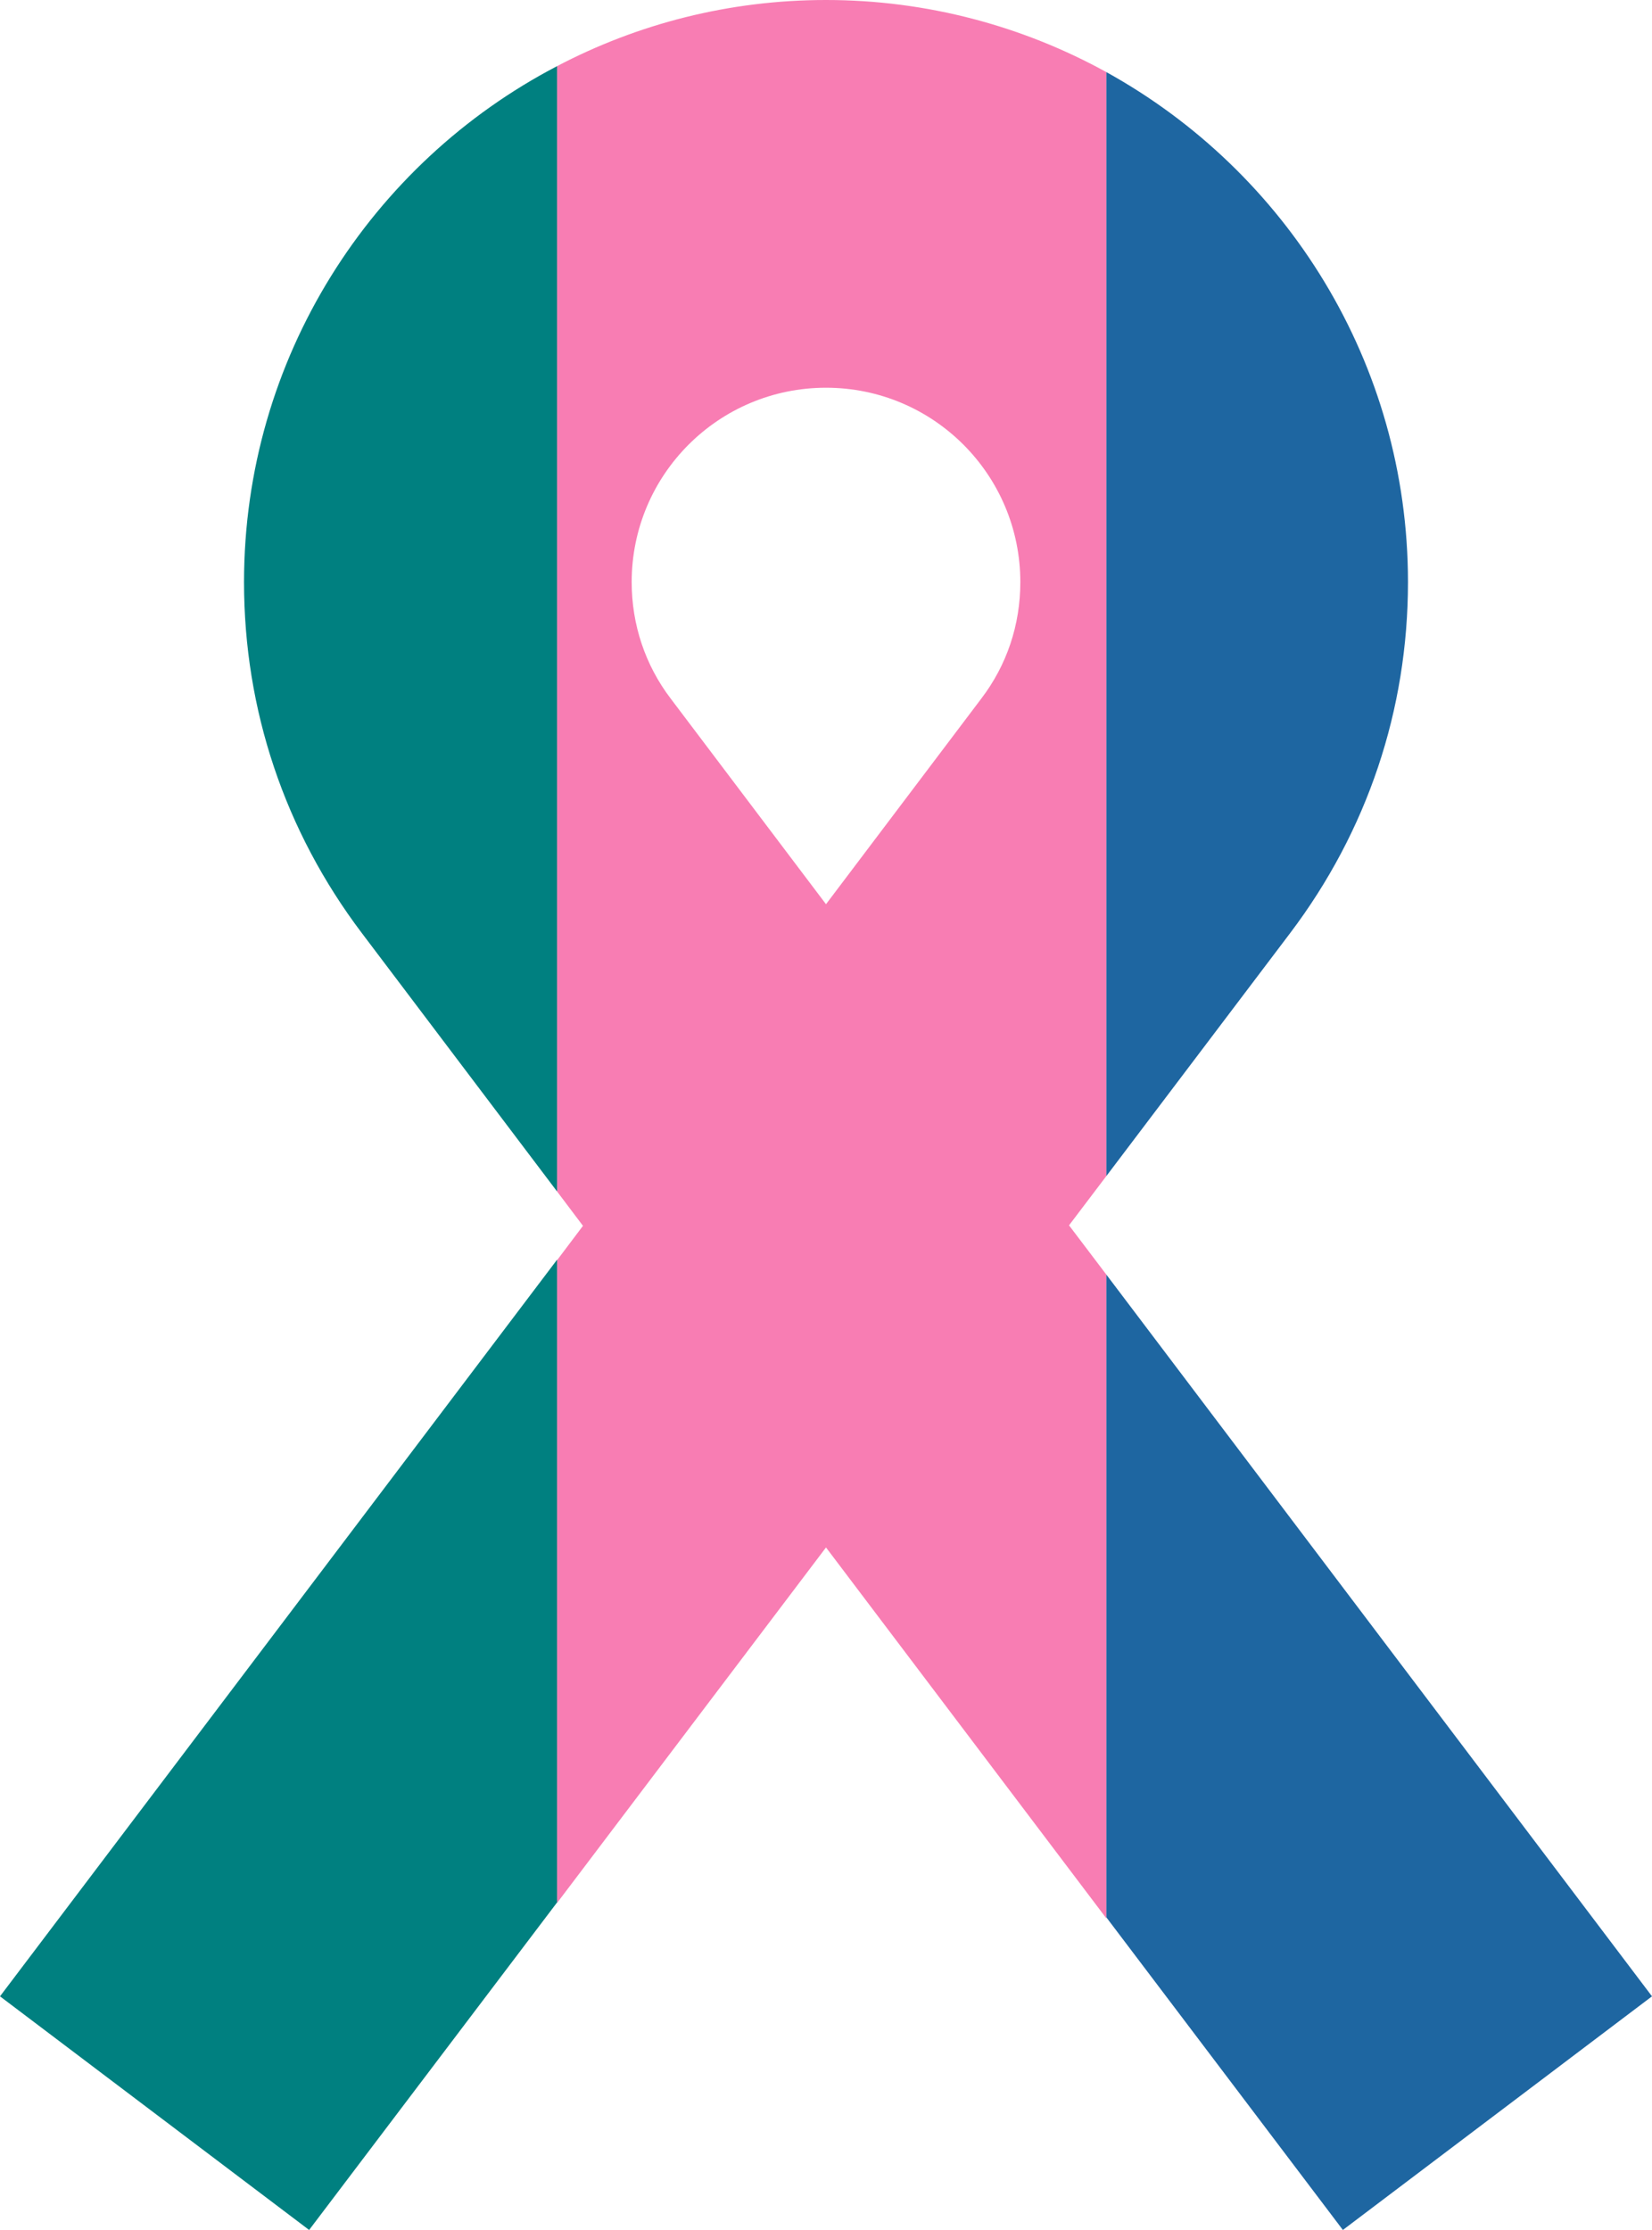 <?xml version="1.0" encoding="utf-8"?>
<!-- Generator: Adobe Illustrator 22.1.0, SVG Export Plug-In . SVG Version: 6.00 Build 0)  -->
<svg version="1.1" id="Layer_1" xmlns="http://www.w3.org/2000/svg" xmlns:xlink="http://www.w3.org/1999/xlink" x="0px" y="0px"
	 viewBox="0 0 332.4 448.6" style="enable-background:new 0 0 332.4 448.6;" xml:space="preserve">
<style type="text/css">
	.st0{fill:none;}
	.st1{fill:#008080;}
	.st2{fill:#1E66A1;}
	.st3{fill:#F87DB3;}
</style>
<g>
	<path class="st0" d="M166.2,78c-21.6,0-39.1,17.5-39.1,39.1c0,8.6,2.7,16.7,7.9,23.5l31.2,41.3l31.2-41.3c5.2-6.8,7.9-15,7.9-23.5
		C205.3,95.5,187.8,78,166.2,78z"/>
	<polygon class="st0" points="222.6,256.4 222.6,236.6 215.1,246.5 	"/>
	<polygon class="st0" points="112.1,239.6 112.1,253.4 117.3,246.5 	"/>
	<path class="st1" d="M49.1,117.1c0,25.7,8.2,50.1,23.7,70.6l39.3,52V13.3C74.7,32.8,49.1,72,49.1,117.1z"/>
	<polygon class="st1" points="0,401.6 62.2,448.6 112.1,382.7 112.1,253.4 	"/>
	<polygon class="st2" points="332.4,401.6 222.6,256.4 222.6,385.7 270.2,448.6 	"/>
	<path class="st2" d="M259.6,187.7c15.5-20.5,23.7-44.9,23.7-70.6c0-44.1-24.5-82.6-60.7-102.6v222.1L259.6,187.7z"/>
	<path class="st3" d="M215.1,246.5l7.5-9.9V14.5C205.9,5.3,186.6,0,166.2,0c-19.5,0-37.9,4.8-54.1,13.3v226.4l5.2,6.9l-5.2,6.9
		v129.3l54.1-71.5l56.4,74.6V256.4L215.1,246.5z M197.4,140.6l-31.2,41.3L135,140.6c-5.2-6.8-7.9-15-7.9-23.5
		c0-21.6,17.5-39.1,39.1-39.1s39.1,17.5,39.1,39.1C205.3,125.7,202.6,133.8,197.4,140.6z"/>
</g>
</svg>
